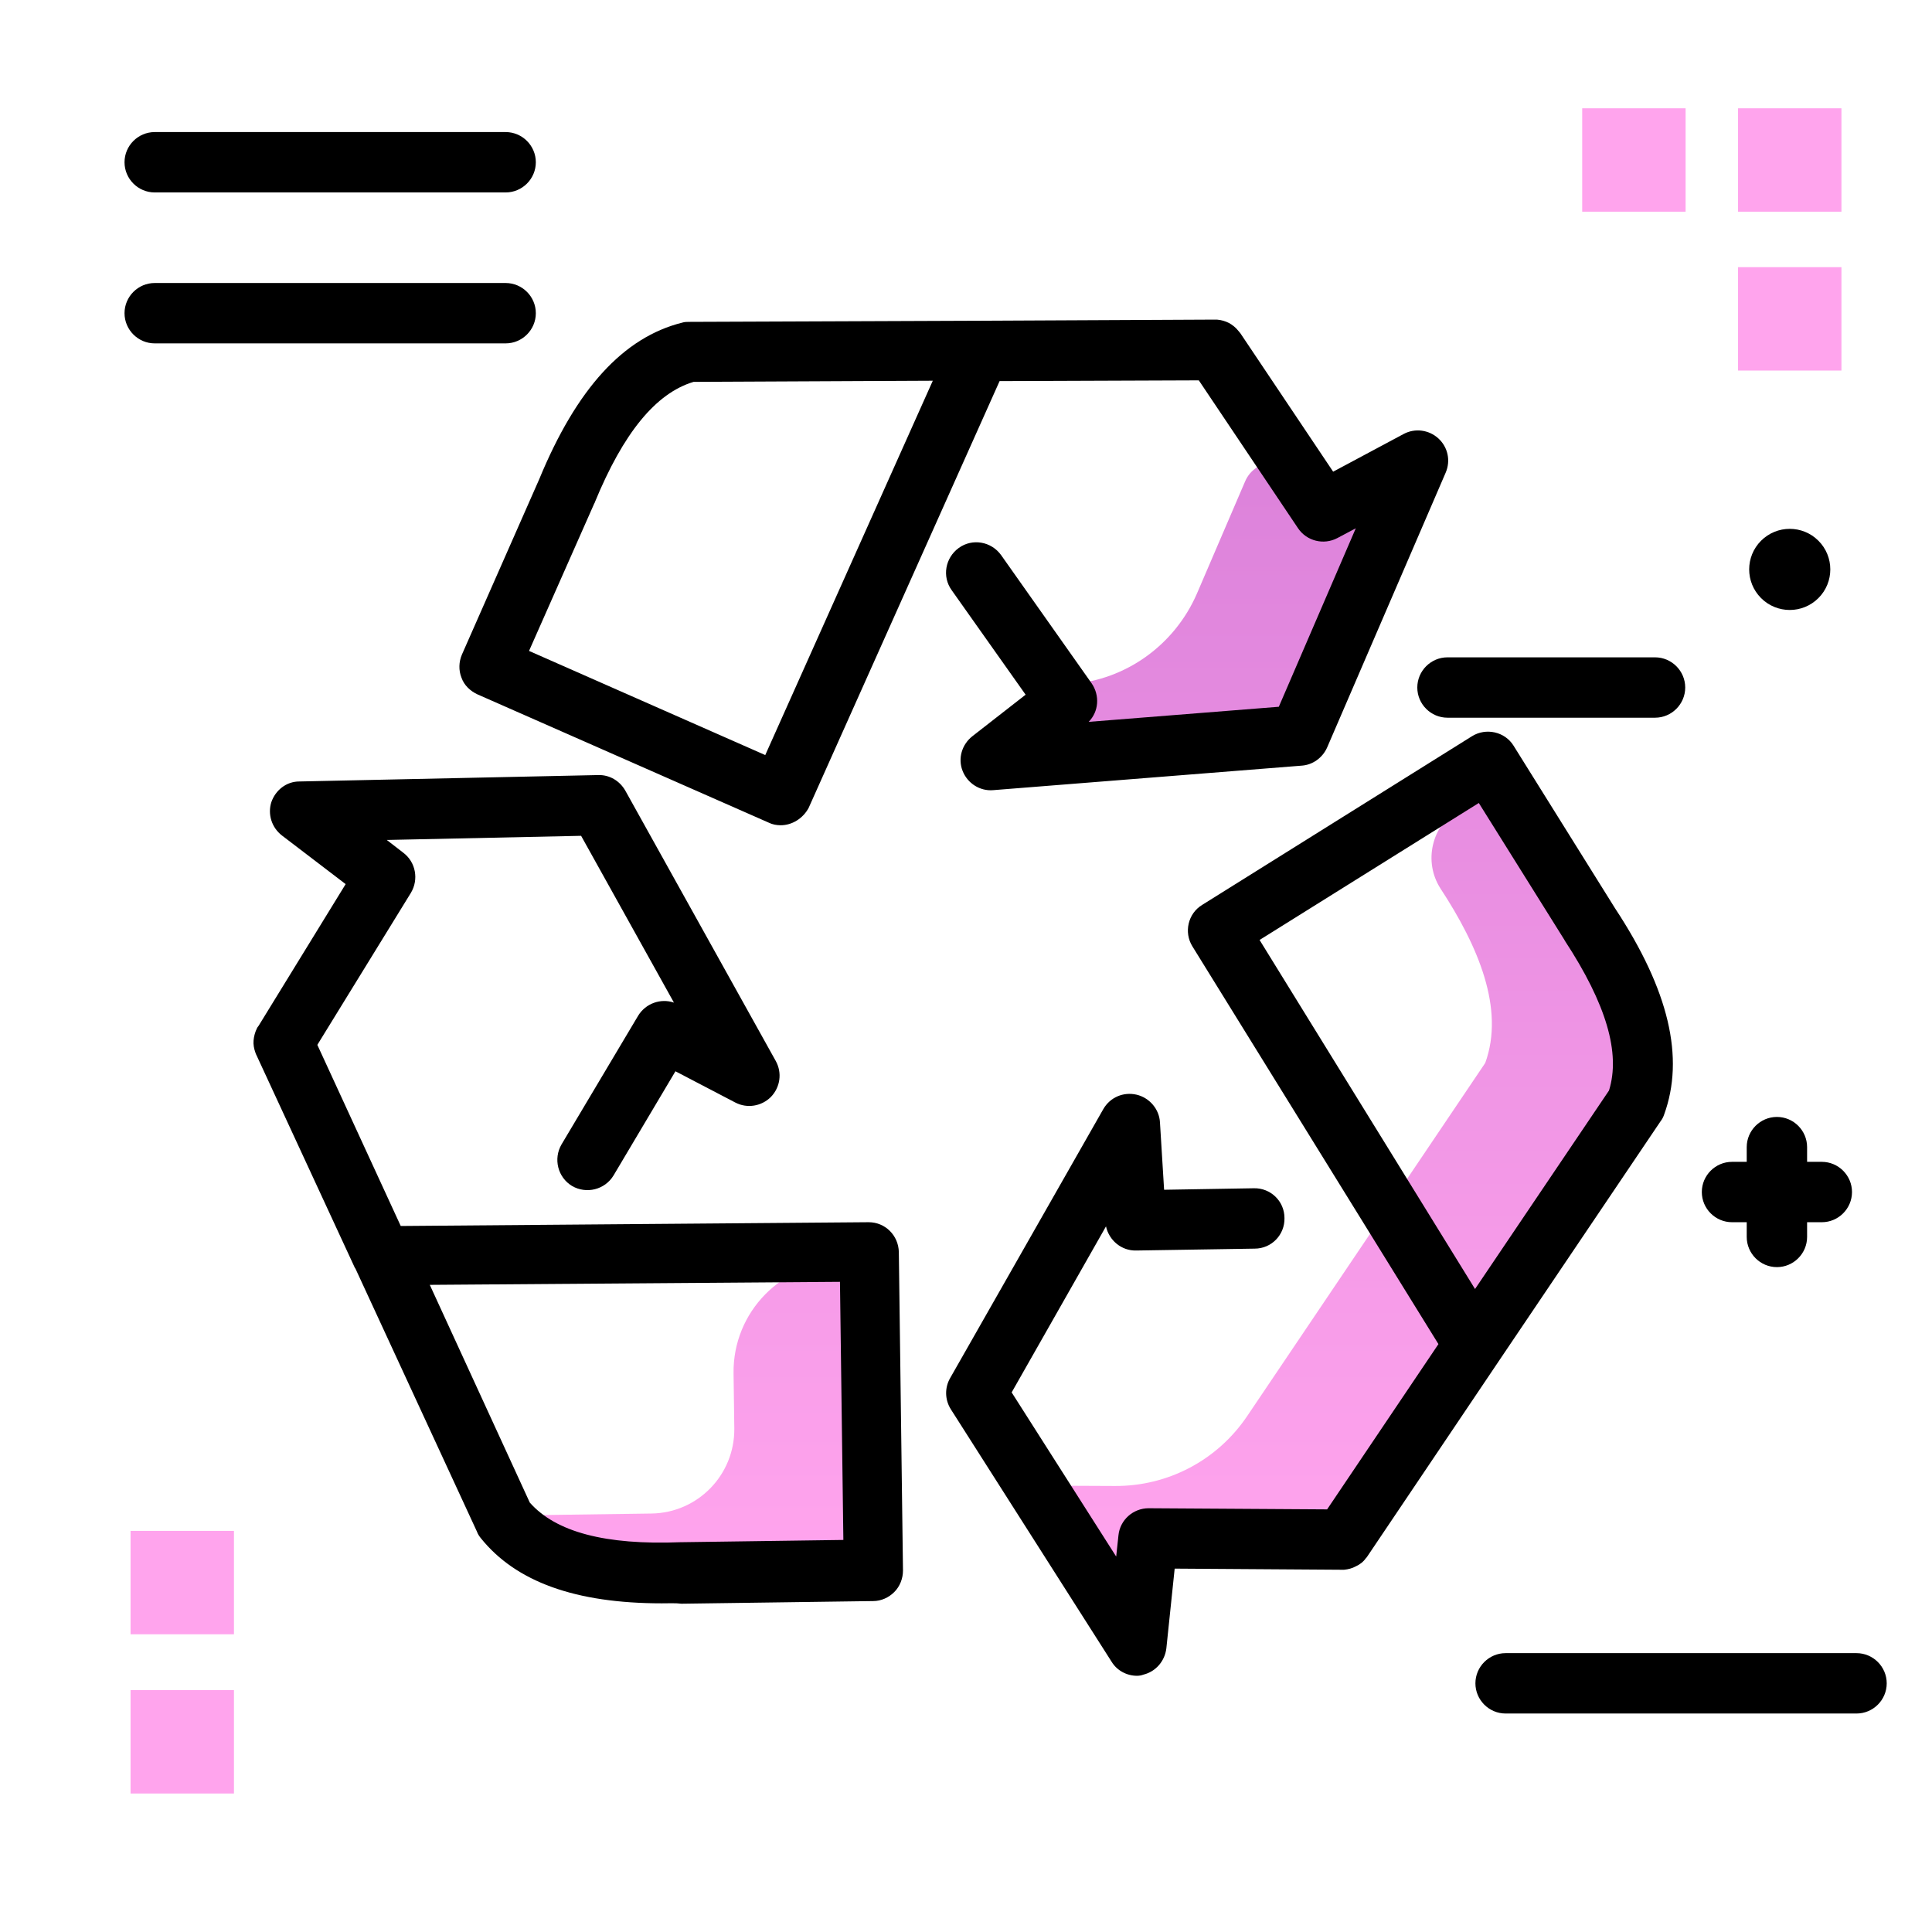 <svg version="1.1" id="Layer_1" xmlns="http://www.w3.org/2000/svg" xmlns:xlink="http://www.w3.org/1999/xlink" x="0px" y="0px" viewBox="0 0 512 512" enable-background="new 0 0 512 512" xml:space="preserve">
<linearGradient id="SVGID_1_" gradientUnits="userSpaceOnUse" x1="282.858" y1="412.038" x2="282.858" y2="112.956" class="gradient-element">
	<stop offset="0" class="primary-color-gradient" style="stop-color: #FFA4ED"></stop>
	<stop offset="1" class="secondary-color-gradient" style="stop-color: #DB81DA"></stop>
</linearGradient>
<path fill="url(#SVGID_1_)" d="M352,137.8l-7.8-11.6c-3.6-5.3-11.6-4.6-14.2,1.3l-12.8,29.8c-5.9,13.6-18.8,22.9-33.5,24l-4.1,0.3
	l4.5,6.4L264,203.7l76.1-6.1l5.7-0.5l1.8-4.3l29.5-68.5L352,137.8z M368.1,320.1 M133.3,401.5c3.5,0.2,7.1,0.2,10.7,0l28.7-0.4
	c12.2-0.2,22-10.2,21.9-22.5l-0.2-14.7c-0.2-16.2,12.8-29.5,29.1-29.7l8.4-0.1l0,2.6l0.5,33.2l0.6,48.6l-50.9,0.7
	c-18.9,0.7-37.2-2-47.1-14.2L133.3,401.5 M295.4,393.8l-22-0.1l28.5,44.8l2.9-27.6l50.1,0.3l33.9-50.2l41.8-62
	c5.2-14.4-1.8-31-11.9-46.3l-26.2-42l-6,3.7c-7.1,4.5-9.3,13.9-4.8,21h0c10.1,15.4,17.1,32,11.9,46.3l-63.1,93.6
	C322.6,387,309.5,393.9,295.4,393.8z"></path>
<path fill="#FFA4ED" class="primary-color" d="M419.3,28.7h27.4v27.4h-27.4V28.7z M488,56.1V28.7h-27.4v27.4H488z M488,98.3V70.8h-27.4v27.4H488z
	 M62,433.1v-27.4H34.6v27.4H62z M34.6,475.3v-27.4H62v27.4H34.6z"></path>
<path d="M438.6,190.2h-55c-4.4,0-8-3.6-8-8s3.6-8,8-8h55c4.4,0,8,3.6,8,8S443,190.2,438.6,190.2z M492,438.1H399c-4.4,0-8,3.6-8,8
	s3.6,8,8,8H492c4.4,0,8-3.6,8-8S496.4,438.1,492,438.1z M142,43c0,4.4-3.6,8-8,8H41c-4.4,0-8-3.6-8-8s3.6-8,8-8H134
	C138.4,35,142,38.6,142,43z M142,83c0,4.4-3.6,8-8,8H41c-4.4,0-8-3.6-8-8s3.6-8,8-8H134C138.4,75,142,78.6,142,83z M466.7,158.5
	c-4.2-4.2-4.2-11,0-15.2s11-4.2,15.2,0c4.2,4.2,4.2,11,0,15.2C477.7,162.7,470.9,162.7,466.7,158.5z M451,315.9c0-4.4,3.6-8,8-8h3.9
	V304c0-4.4,3.6-8,8-8s8,3.6,8,8v3.9h3.9c4.4,0,8,3.6,8,8s-3.6,8-8,8h-3.9v3.9c0,4.4-3.6,8-8,8s-8-3.6-8-8v-3.9H459
	C454.6,323.9,451,320.3,451,315.9z"></path>
<path d="M301.3,444.1c-2.7,0-5.3-1.4-6.7-3.7l-42.6-66.9c-1.6-2.5-1.7-5.7-0.2-8.3l40.6-71.3c1.8-3.1,5.3-4.6,8.8-3.8
	c3.4,0.8,6,3.8,6.2,7.3l1.1,17.9l23.8-0.4c4.4-0.1,8.1,3.4,8.1,7.9c0.1,4.4-3.4,8.1-7.9,8.1l-31.4,0.5c-3.9,0.1-7.2-2.7-8-6.4
	l-25,44l27.7,43.5l0.6-5.6c0.4-4.1,3.9-7.2,8-7.2l47.3,0.3l29.5-43.8L316,250.8c-2.3-3.7-1.2-8.7,2.6-11l71.5-44.7
	c3.7-2.3,8.7-1.2,11,2.5l26.9,43.1c14.3,21.7,18.5,39.6,13,54.7c-0.2,0.6-0.5,1.2-0.9,1.7l-42.9,63.6c-0.1,0.1-0.1,0.2-0.2,0.3
	l-34.6,51.4c-0.1,0.2-0.2,0.3-0.4,0.5c-0.7,1-1.6,1.7-2.7,2.2c-0.9,0.5-2,0.8-3.1,0.9c-0.2,0-0.5,0-0.7,0l-44.2-0.3l-2.2,21.1
	c-0.4,3.4-2.8,6.2-6.1,7C302.5,444,301.9,444.1,301.3,444.1z M333.8,249.1l57.1,92.5l35.5-52.6c3.1-9.9-0.7-22.9-11.7-39.7
	c0-0.1-0.1-0.1-0.1-0.2l-22.7-36.3L333.8,249.1z M175.4,424.9c-22.9,0-38.7-5.7-48-17.3c-0.4-0.5-0.8-1.1-1-1.7l-32.2-69.7
	c-0.1-0.1-0.1-0.2-0.2-0.3l-26-56.2c-0.1-0.2-0.2-0.4-0.3-0.7c-0.4-1.1-0.6-2.2-0.5-3.3c0.1-1.1,0.4-2.2,0.9-3.2
	c0.1-0.2,0.2-0.4,0.4-0.6l23.1-37.6l-16.9-12.9c-2.7-2.1-3.8-5.6-2.8-8.8c1.1-3.2,4-5.5,7.4-5.5l79.2-1.7c3-0.1,5.7,1.5,7.2,4.1
	l39.9,71.7c1.7,3.1,1.2,6.9-1.3,9.5c-2.5,2.5-6.3,3.1-9.4,1.5l-15.9-8.3l-16.4,27.6c-2.3,3.8-7.2,5-11,2.8c-3.8-2.3-5-7.2-2.8-11
	l20.3-34.1c2-3.3,6-4.7,9.5-3.5l-24.6-44.2l-51.5,1.1l4.4,3.4c3.3,2.5,4.1,7.1,2,10.6l-24.8,40.3l22.1,48l123.9-1c0,0,0,0,0.1,0
	c4.4,0,7.9,3.5,8,7.9l1.1,84.4c0,2.1-0.8,4.2-2.3,5.7c-1.5,1.5-3.5,2.4-5.6,2.4l-50.8,0.7C179,424.8,177.2,424.9,175.4,424.9z
	 M140.4,398.2c6.9,7.8,20,11.3,40,10.5c0.1,0,0.1,0,0.2,0l42.9-0.6l-0.9-68.4l-108.7,0.8L140.4,398.2z M206.9,218.7
	c-1.1,0-2.2-0.2-3.2-0.7l-77.2-34c-1.9-0.9-3.5-2.4-4.2-4.4c-0.8-2-0.7-4.2,0.1-6.1l20.5-46.5c9.9-24,22.3-37.6,37.9-41.5
	c0.6-0.2,1.3-0.2,1.9-0.2l76.7-0.3c0.1,0,0.2,0,0.4,0l62-0.3c0.2,0,0.5,0,0.7,0c1.2,0.1,2.2,0.4,3.2,0.9c0.9,0.5,1.8,1.2,2.5,2.1
	c0.2,0.2,0.3,0.4,0.5,0.6l24.6,36.7l18.7-10c3-1.6,6.7-1.1,9.2,1.2c2.5,2.3,3.3,5.9,1.9,9.1l-31.4,72.8c-1.2,2.7-3.8,4.6-6.7,4.8
	l-81.8,6.5c-3.5,0.3-6.8-1.8-8.1-5.1c-1.3-3.3-0.2-7,2.6-9.2l14.1-11l-19.6-27.7c-2.6-3.6-1.7-8.6,1.9-11.2
	c3.6-2.6,8.6-1.7,11.2,1.9l24,34c2.2,3.2,1.9,7.5-0.8,10.2l50.4-4l20.4-47.3l-4.9,2.6c-3.6,1.9-8.1,0.8-10.4-2.6l-26.3-39.2
	l-52.8,0.2l-50.6,113.1C212.8,216.9,209.9,218.7,206.9,218.7z M140.2,172.5l62.6,27.6l44.4-99.2l-63.4,0.3c-10,3-18.6,13.5-26.2,32
	c0,0.1,0,0.1-0.1,0.2L140.2,172.5z"></path>
</svg>